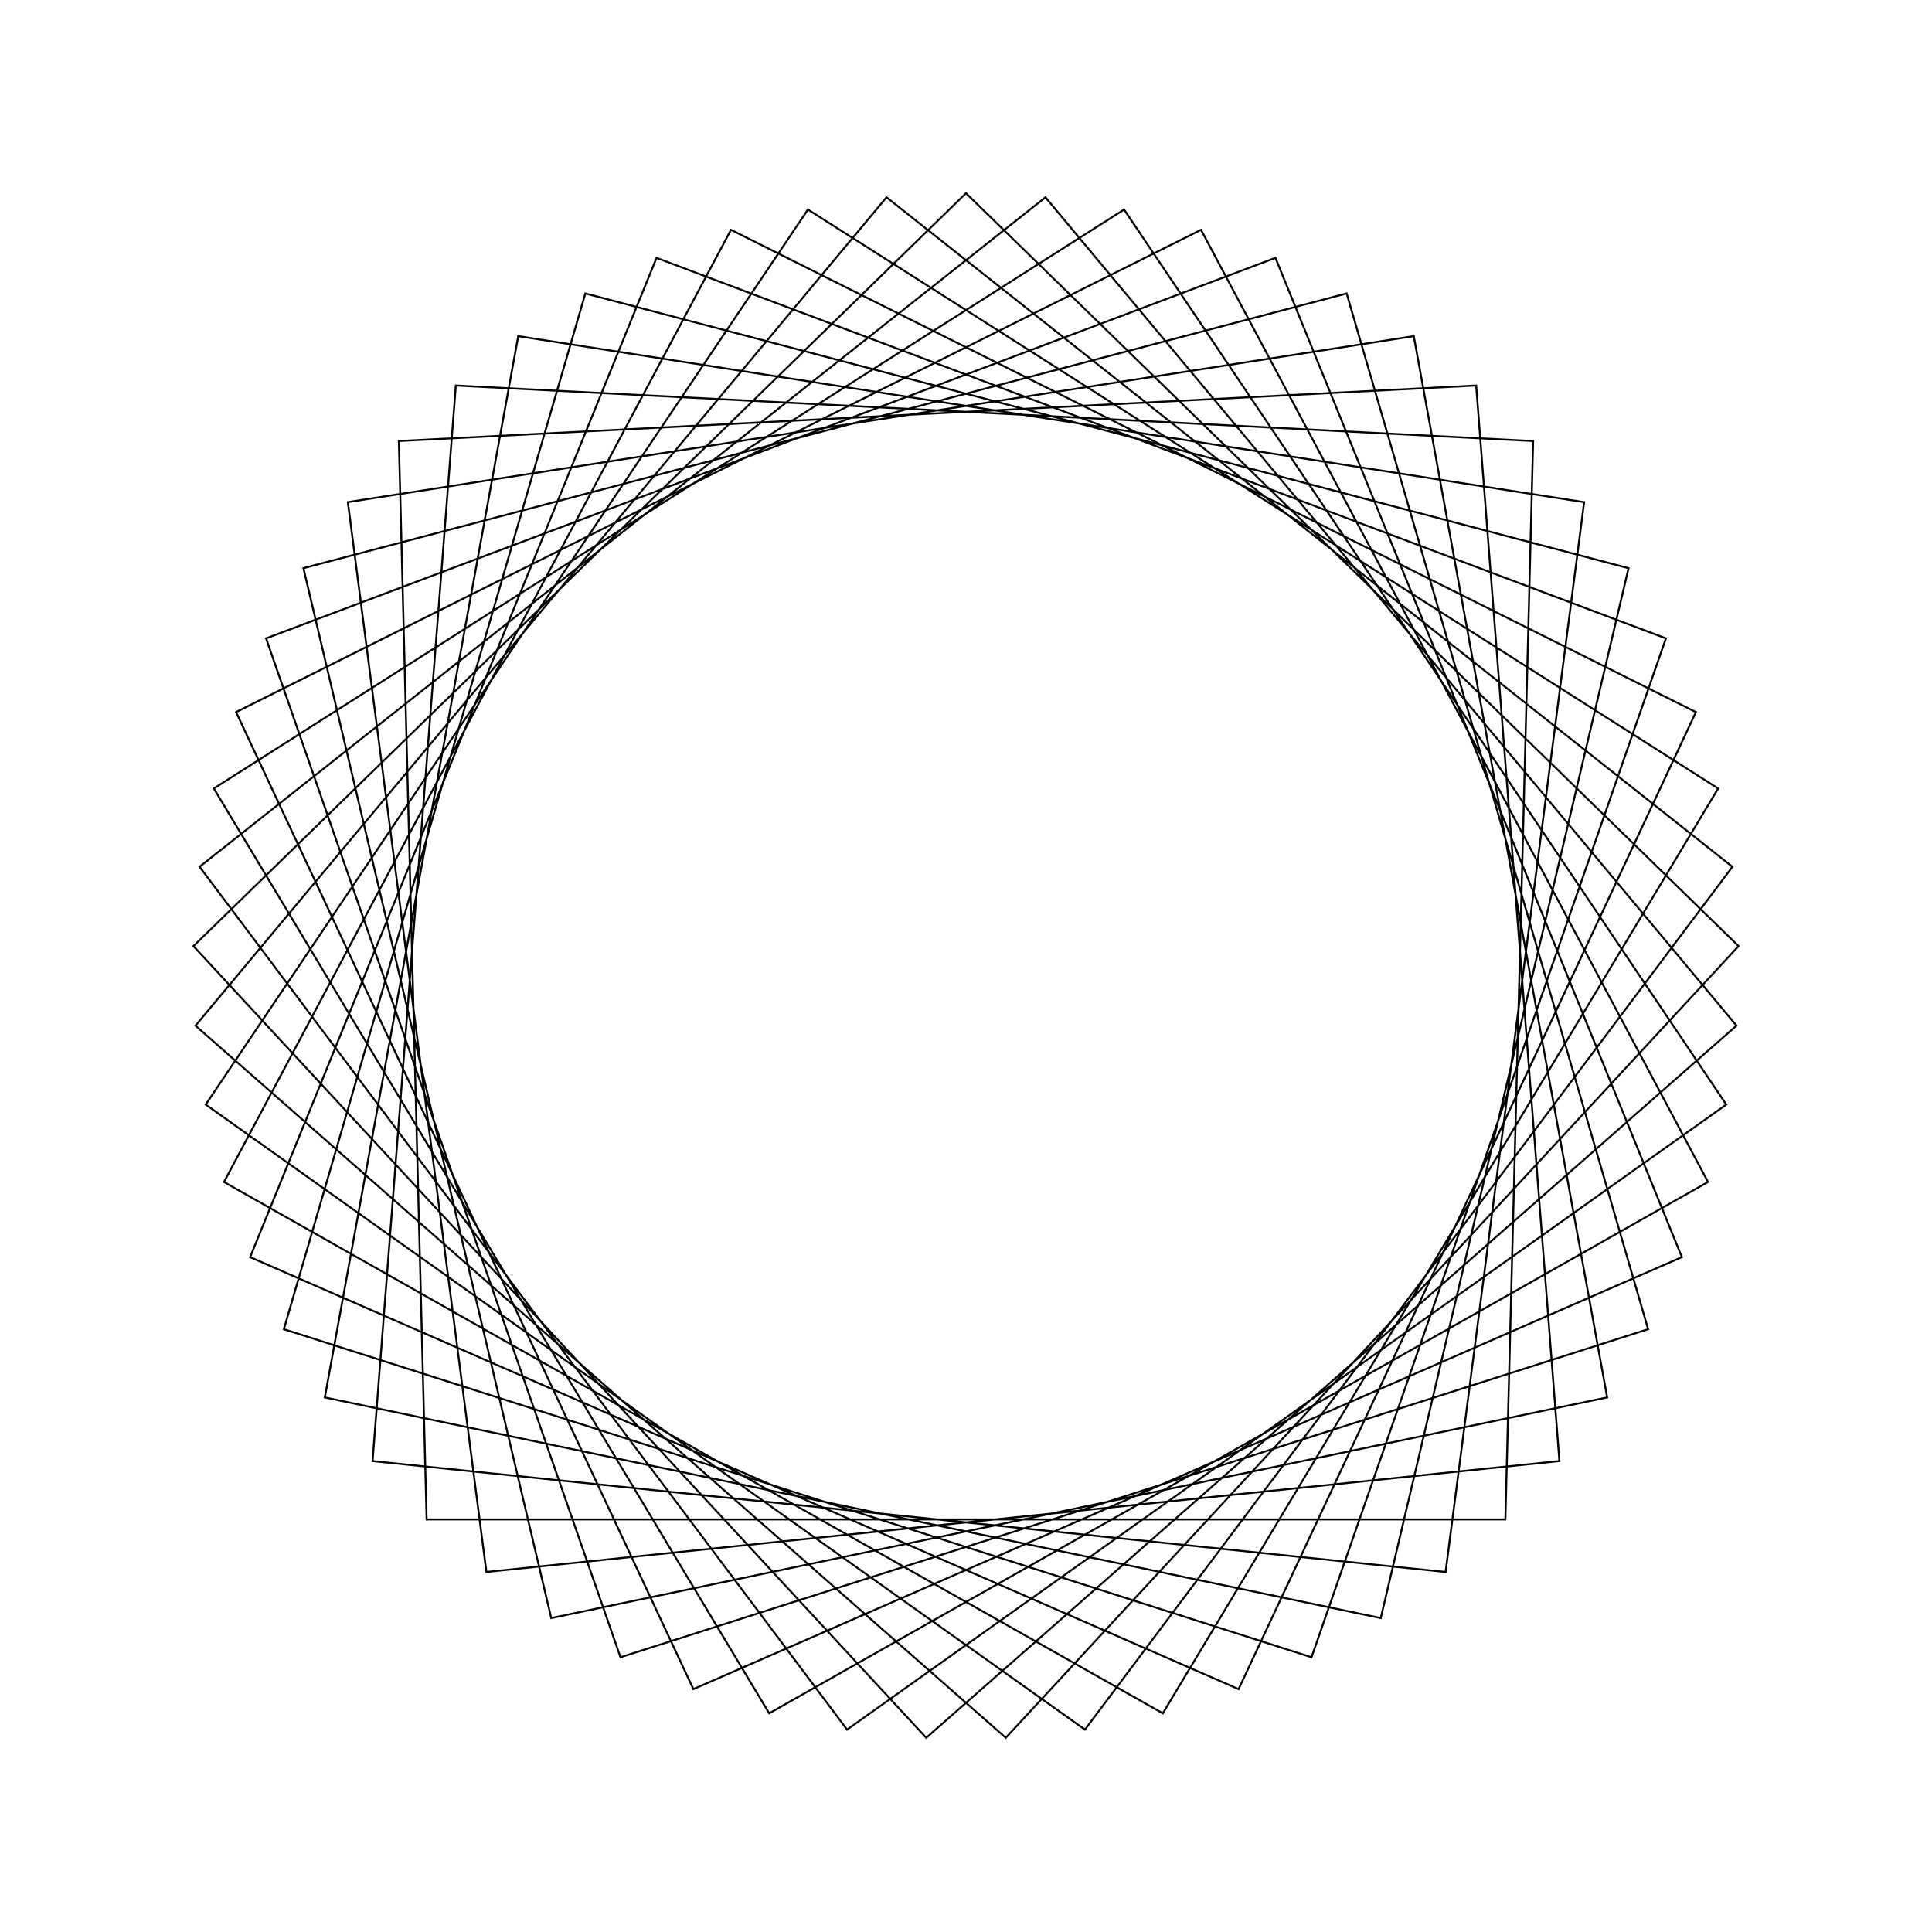 <?xml version="1.0" ?>
<svg height="100" width="100">
  <path d="M 50.0,90.0 L 89.987,51.03 L 52.059,10.053 L 10.119,46.913 L 45.887,89.788 L 89.669,55.136 L 56.156,10.476 L 10.648,42.829 L 41.818,89.154 L 88.931,59.188 L 60.187,11.319 L 11.594,38.821 L 37.835,88.105 L 87.78,63.142 L 64.11,12.571 L 12.947,34.931 L 33.982,86.653 L 86.228,66.957 L 67.884,14.221 L 14.693,31.201 L 30.298,84.811 L 84.293,70.592 L 71.468,16.249 L 16.813,27.67 L 26.823,82.601 L 81.994,74.009 L 74.824,18.635 L 19.285,24.376 L 23.594,80.045 L 79.355,77.171 L 77.918,21.354 L 22.082,21.354 L 20.645,77.171 L 76.406,80.045 L 80.715,24.376 L 25.176,18.635 L 18.006,74.009 L 73.177,82.601 L 83.187,27.67 L 28.532,16.249 L 15.707,70.592 L 69.702,84.811 L 85.307,31.201 L 32.116,14.221 L 13.772,66.957 L 66.018,86.653 L 87.053,34.931 L 35.89,12.571 L 12.22,63.142 L 62.165,88.105 L 88.406,38.821 L 39.813,11.319 L 11.069,59.188 L 58.182,89.154 L 89.352,42.829 L 43.844,10.476 L 10.331,55.136 L 54.113,89.788 L 89.881,46.913 L 47.941,10.053 L 10.013,51.03 L 50.0,90.0Z" fill="none" stroke="black" stroke-width="0.1" transform="matrix(1 0 0 -1 0 100)"/>
</svg>
